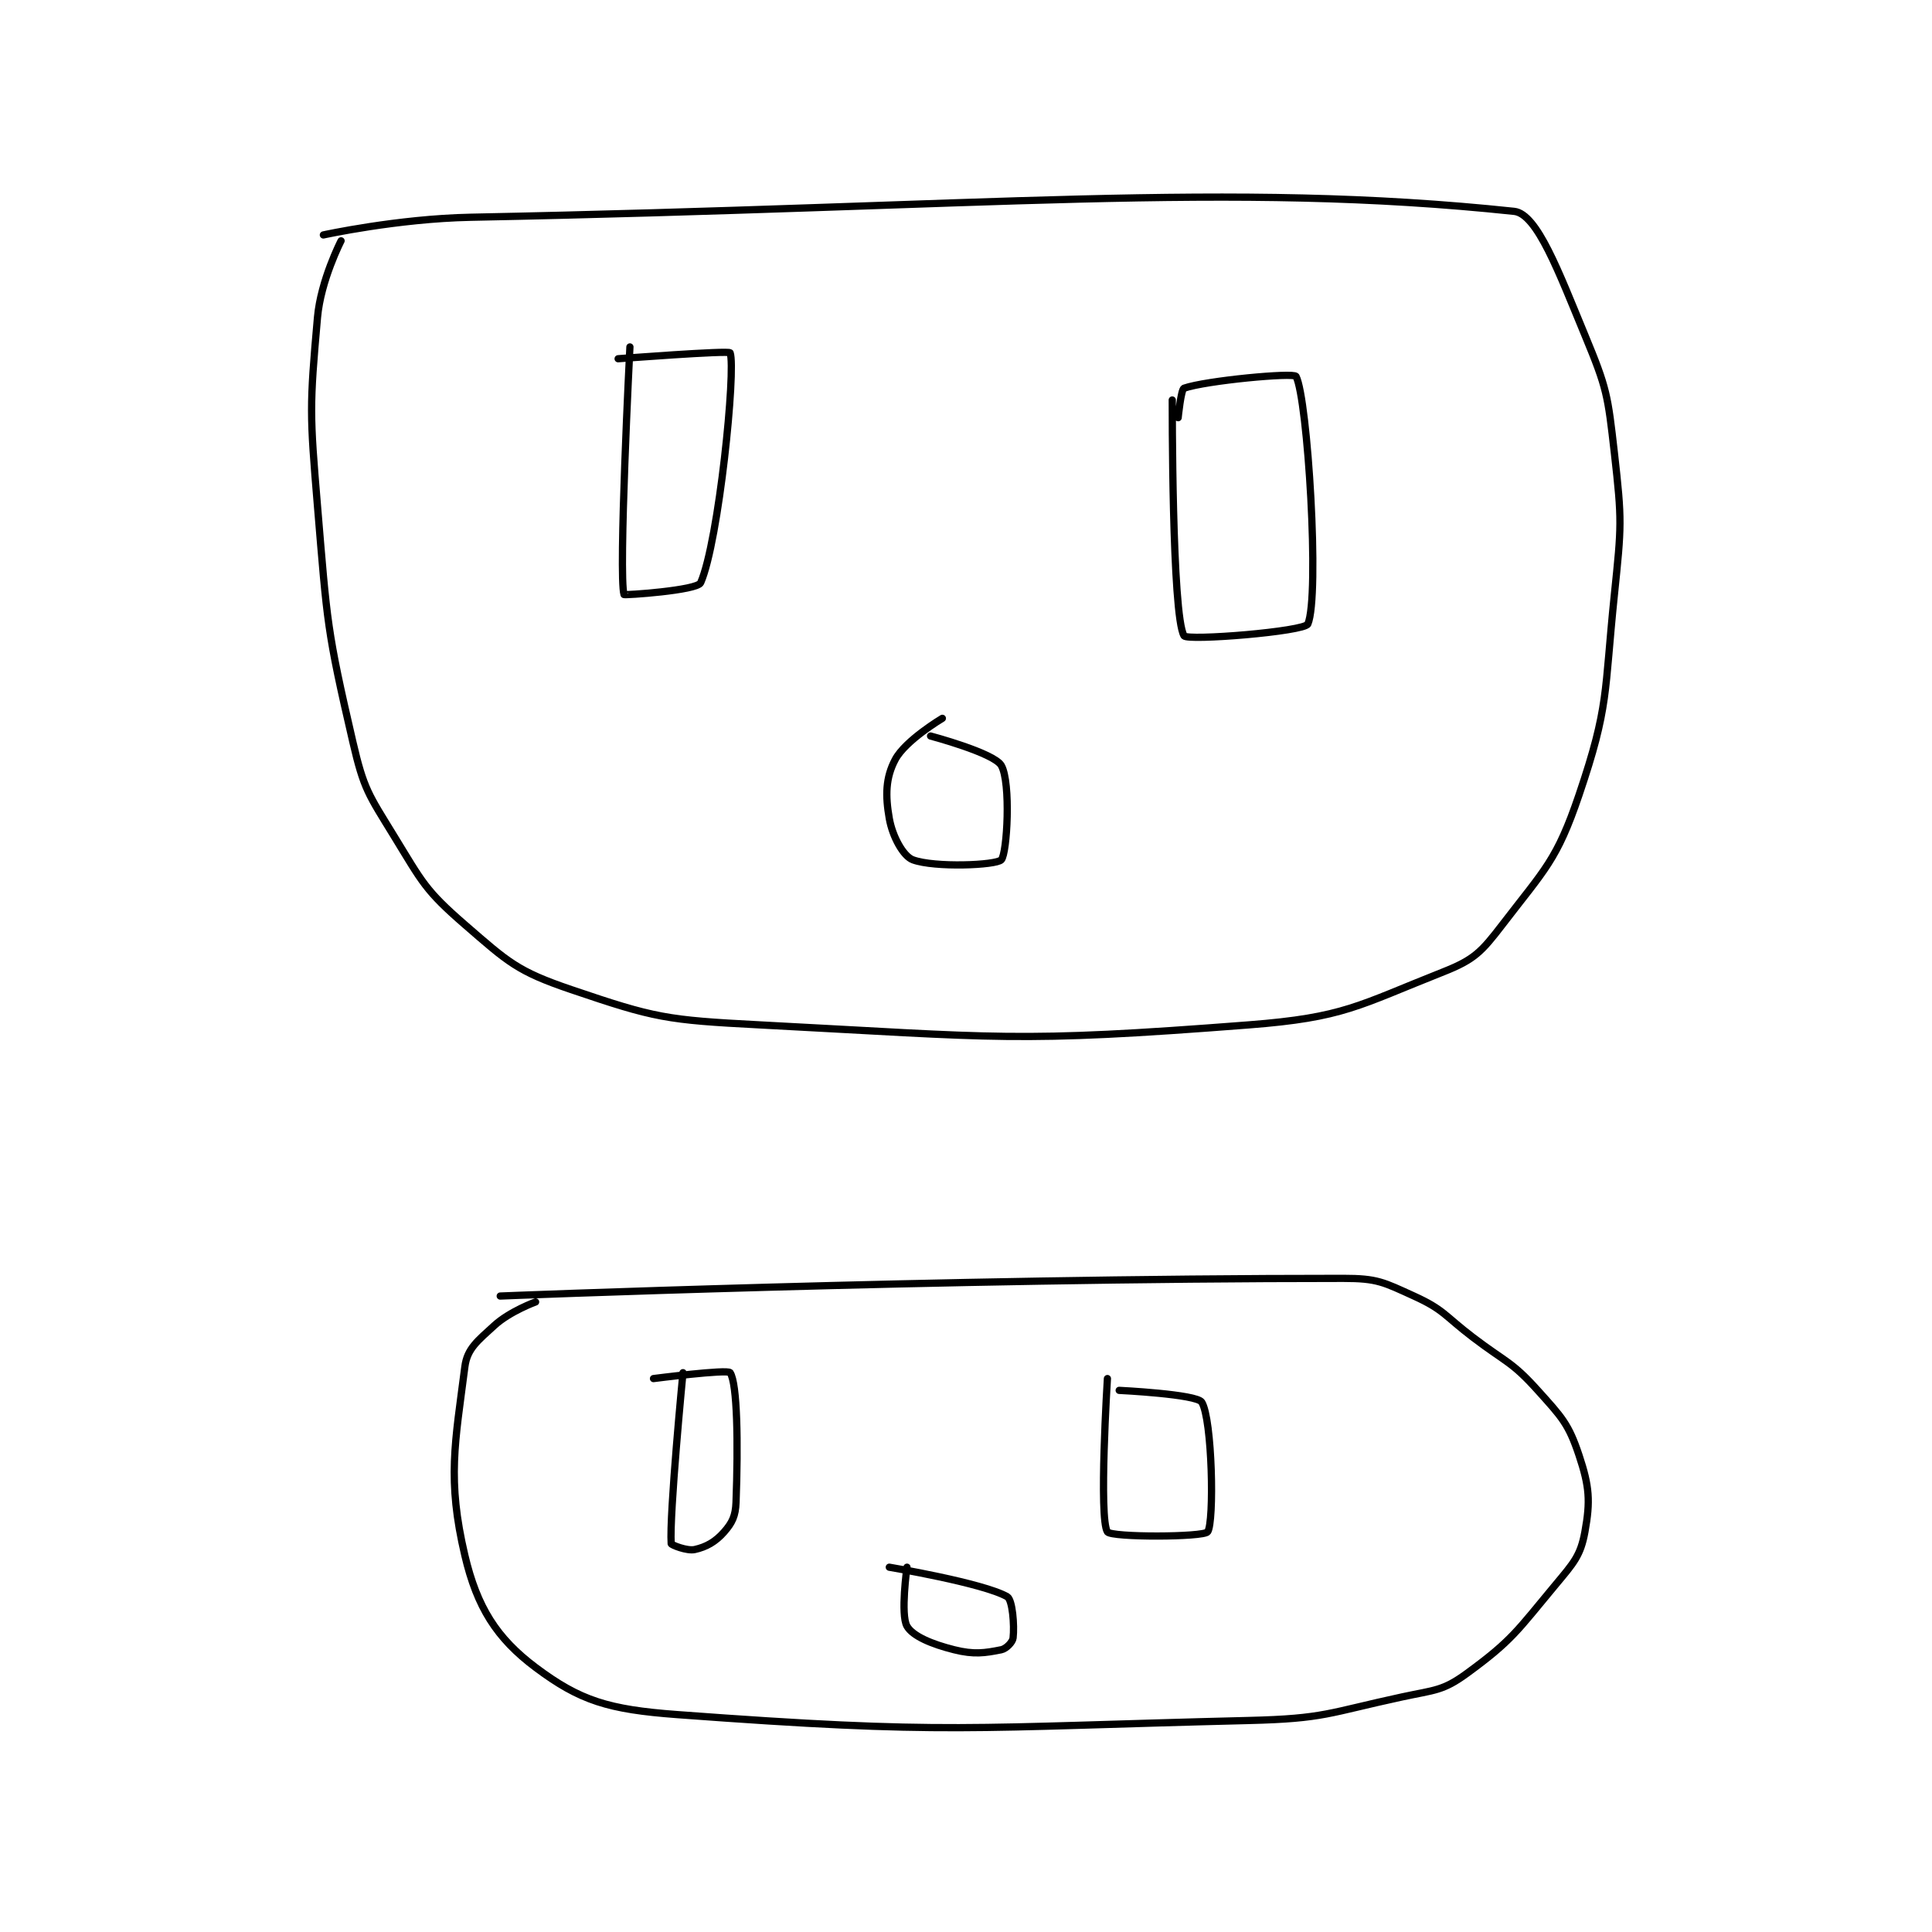 <?xml version="1.0" encoding="utf-8"?>
<!DOCTYPE svg PUBLIC "-//W3C//DTD SVG 1.1//EN" "http://www.w3.org/Graphics/SVG/1.1/DTD/svg11.dtd">
<svg viewBox="0 0 800 800" preserveAspectRatio="xMinYMin meet" xmlns="http://www.w3.org/2000/svg" version="1.1">
<g fill="none" stroke="black" stroke-linecap="round" stroke-linejoin="round" stroke-width="1.229">
<g transform="translate(131.463,87.52) scale(2.441) translate(-174.5,-109.667)">
<path id="0" d="M175.5 113.667 C175.5 113.667 188.056 110.913 200.5 110.667 C288.404 108.926 328.873 104.521 377.5 109.667 C381.41 110.08 385.075 119.994 389.5 130.667 C393.26 139.736 393.38 140.815 394.5 150.667 C395.806 162.163 395.71 162.974 394.5 174.667 C392.755 191.534 393.638 193.523 388.5 208.667 C384.734 219.766 382.725 221.243 375.5 230.667 C371.959 235.285 370.733 236.598 365.5 238.667 C350.966 244.413 348.663 246.413 332.5 247.667 C292.689 250.755 290.182 249.789 249.5 247.667 C233.662 246.84 231.777 246.521 217.5 241.667 C208.382 238.566 206.899 237.079 199.5 230.667 C192.782 224.844 192.311 223.516 187.5 215.667 C183.133 208.542 182.375 207.742 180.5 199.667 C176.097 180.701 176.157 179.555 174.5 159.667 C173.19 143.952 173.151 142.847 174.5 127.667 C175.063 121.331 178.5 114.667 178.5 114.667 "/>
<path id="1" d="M227.5 132.667 C227.5 132.667 225.525 171.416 226.5 174.667 C226.544 174.815 238.922 173.983 239.5 172.667 C242.589 165.632 245.515 136.422 244.5 133.667 C244.336 133.222 225.5 134.667 225.5 134.667 "/>
<path id="2" d="M319.5 141.667 C319.5 141.667 319.419 178.228 321.5 181.667 C322.041 182.56 341.948 180.946 342.5 179.667 C344.553 174.913 342.468 141.416 340.5 137.667 C340.135 136.972 325.194 138.374 321.5 139.667 C320.984 139.847 320.5 144.667 320.5 144.667 "/>
<path id="3" d="M280.5 195.667 C280.5 195.667 274.238 199.383 272.5 202.667 C270.871 205.744 270.808 208.746 271.5 212.667 C272.043 215.743 273.879 219.07 275.5 219.667 C279.195 221.028 289.623 220.602 290.5 219.667 C291.498 218.602 292.152 206.557 290.5 203.667 C289.276 201.525 278.5 198.667 278.5 198.667 "/>
<path id="4" d="M205.5 293.667 C205.5 293.667 279.492 290.667 348.5 290.667 C354.291 290.667 355.323 291.313 360.5 293.667 C365.607 295.988 365.663 296.981 370.5 300.667 C376.133 304.959 377.034 304.705 381.5 309.667 C385.588 314.209 386.728 315.352 388.5 320.667 C390.272 325.981 390.449 328.448 389.5 333.667 C388.767 337.701 387.614 338.93 384.5 342.667 C377.995 350.472 377.187 352.05 369.5 357.667 C365.378 360.679 364.059 360.465 358.5 361.667 C345.912 364.388 345.369 365.353 332.5 365.667 C284.681 366.833 281.476 368.086 235.5 364.667 C223.851 363.8 219.053 362.331 211.5 356.667 C204.892 351.71 201.571 346.47 199.5 337.667 C196.463 324.758 197.84 318.612 199.5 305.667 C199.896 302.575 201.676 301.255 204.5 298.667 C207.139 296.248 211.5 294.667 211.5 294.667 "/>
<path id="5" d="M236.5 306.667 C236.5 306.667 234.169 330.705 234.5 335.667 C234.514 335.884 237.189 336.958 238.5 336.667 C240.467 336.229 242.026 335.351 243.5 333.667 C244.849 332.125 245.414 330.979 245.5 328.667 C245.871 318.658 245.727 308.507 244.5 306.667 C244.085 306.044 231.5 307.667 231.5 307.667 "/>
<path id="6" d="M308.5 307.667 C308.5 307.667 307.011 331.39 308.5 333.667 C309.136 334.64 324.83 334.588 325.5 333.667 C326.653 332.082 326.289 314.528 324.5 311.667 C323.65 310.307 310.5 309.667 310.5 309.667 "/>
<path id="7" d="M274.5 339.667 C274.5 339.667 273.372 347.693 274.5 349.667 C275.467 351.358 278.7 352.717 282.5 353.667 C285.878 354.511 287.698 354.227 290.5 353.667 C291.341 353.498 292.422 352.369 292.5 351.667 C292.742 349.489 292.394 345.177 291.5 344.667 C287.414 342.332 271.5 339.667 271.5 339.667 "/>
</g>
</g>
</svg>
